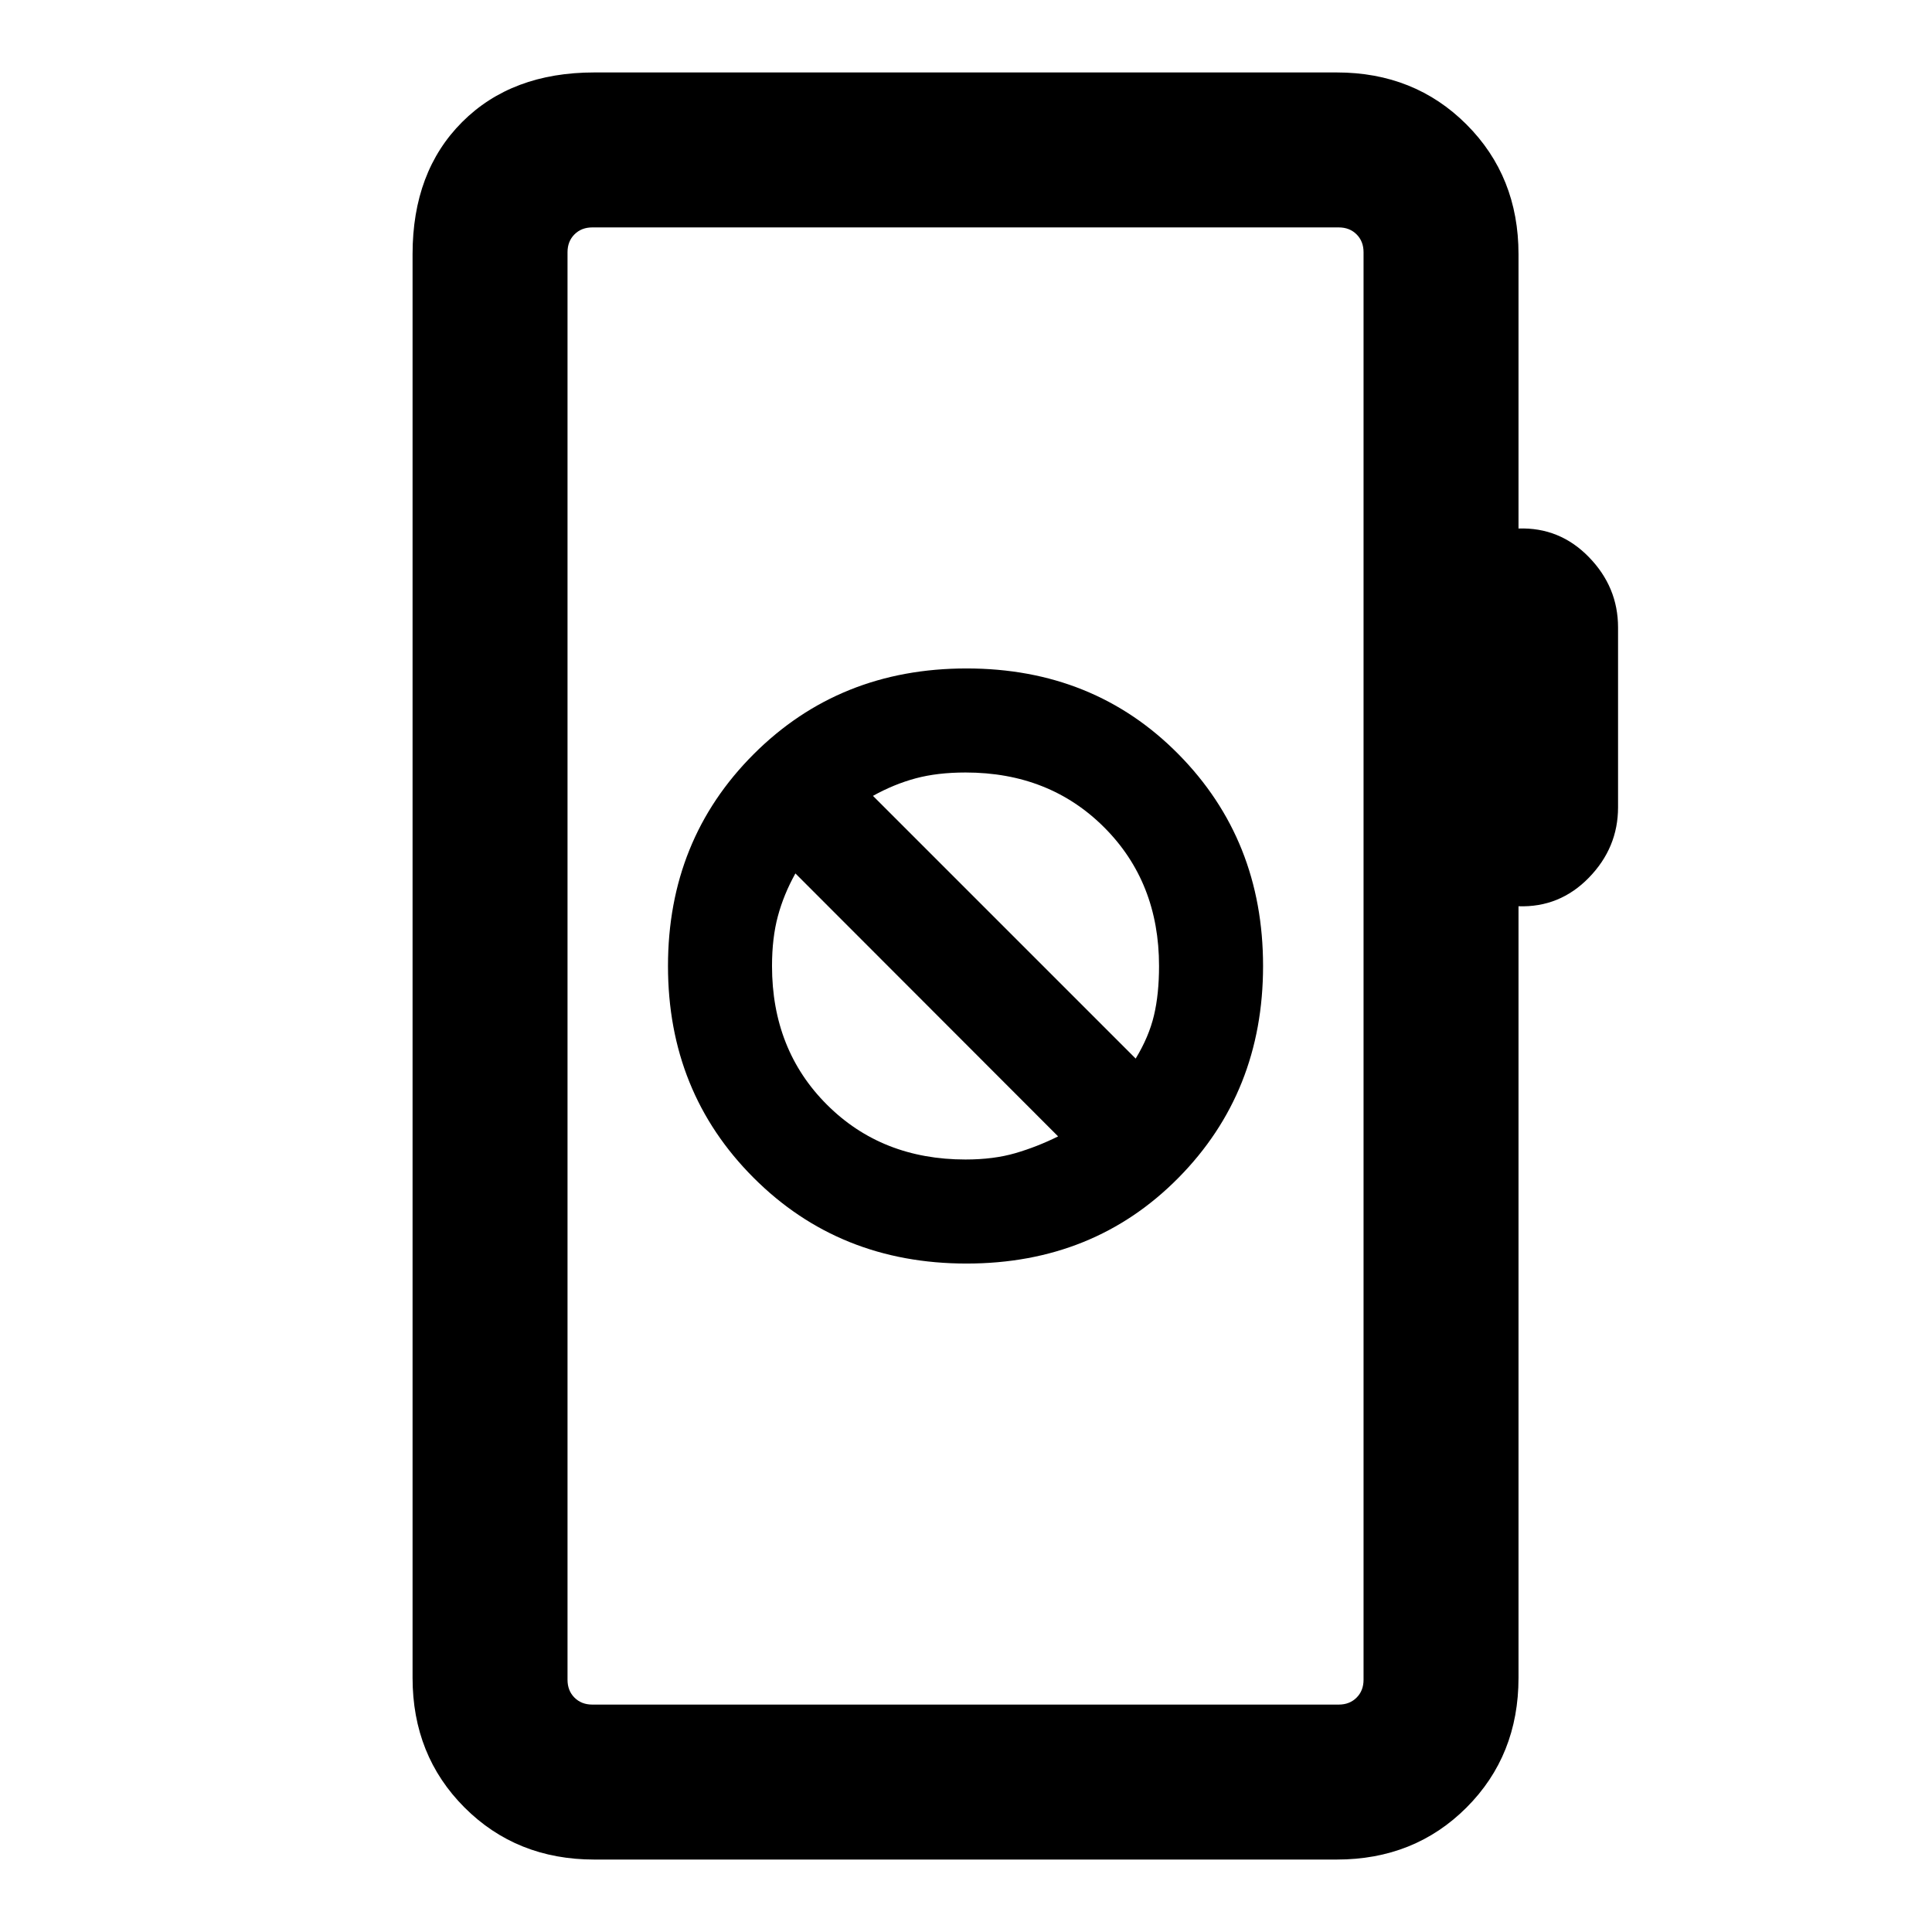 <svg xmlns="http://www.w3.org/2000/svg" height="20" viewBox="0 -960 960 960" width="20"><path d="M295.31-36q-38.62 0-64.47-25.84Q205-87.69 205-126.31v-707.38q0-41.03 24.64-65.67T295.31-924h368.92q38.62 0 64.46 25.84 25.85 25.85 25.85 64.47v136.31q20.46-.7 34.96 14.19 14.5 14.88 14.5 34.96v89.38q0 20.08-14.5 34.97Q775-509 754.54-509.69v383.38q0 38.62-25.85 64.47Q702.85-36 664.23-36H295.31Zm-1-77h370.92q5.38 0 8.85-3.46 3.46-3.46 3.46-8.85v-709.38q0-5.39-3.46-8.85-3.47-3.46-8.85-3.46H294.31q-5.39 0-8.85 3.46t-3.46 8.85v709.38q0 5.39 3.46 8.85t8.85 3.46ZM282-113v-734 734Zm198.27-219.15q63.19 0 105.27-42.58 42.07-42.58 42.07-105.27t-42.07-105.27q-42.08-42.58-105.27-42.58T374.5-585.27Q331.92-542.69 331.92-480t42.58 105.27q42.58 42.58 105.77 42.58Zm-.5-51.7q-41.63 0-68.89-27.26-27.27-27.26-27.27-68.89 0-13.95 2.91-24.75 2.9-10.81 8.71-21.25l130.54 130.67q-10.44 5.18-21.25 8.33-10.8 3.15-24.75 3.15ZM564.31-434 433.77-564.54q10.44-5.81 21.24-8.71 10.81-2.9 24.76-2.9 41.63 0 68.89 27.26 27.26 27.26 27.26 68.89 0 13.95-2.52 24.56-2.51 10.62-9.09 21.44Z"/></svg>